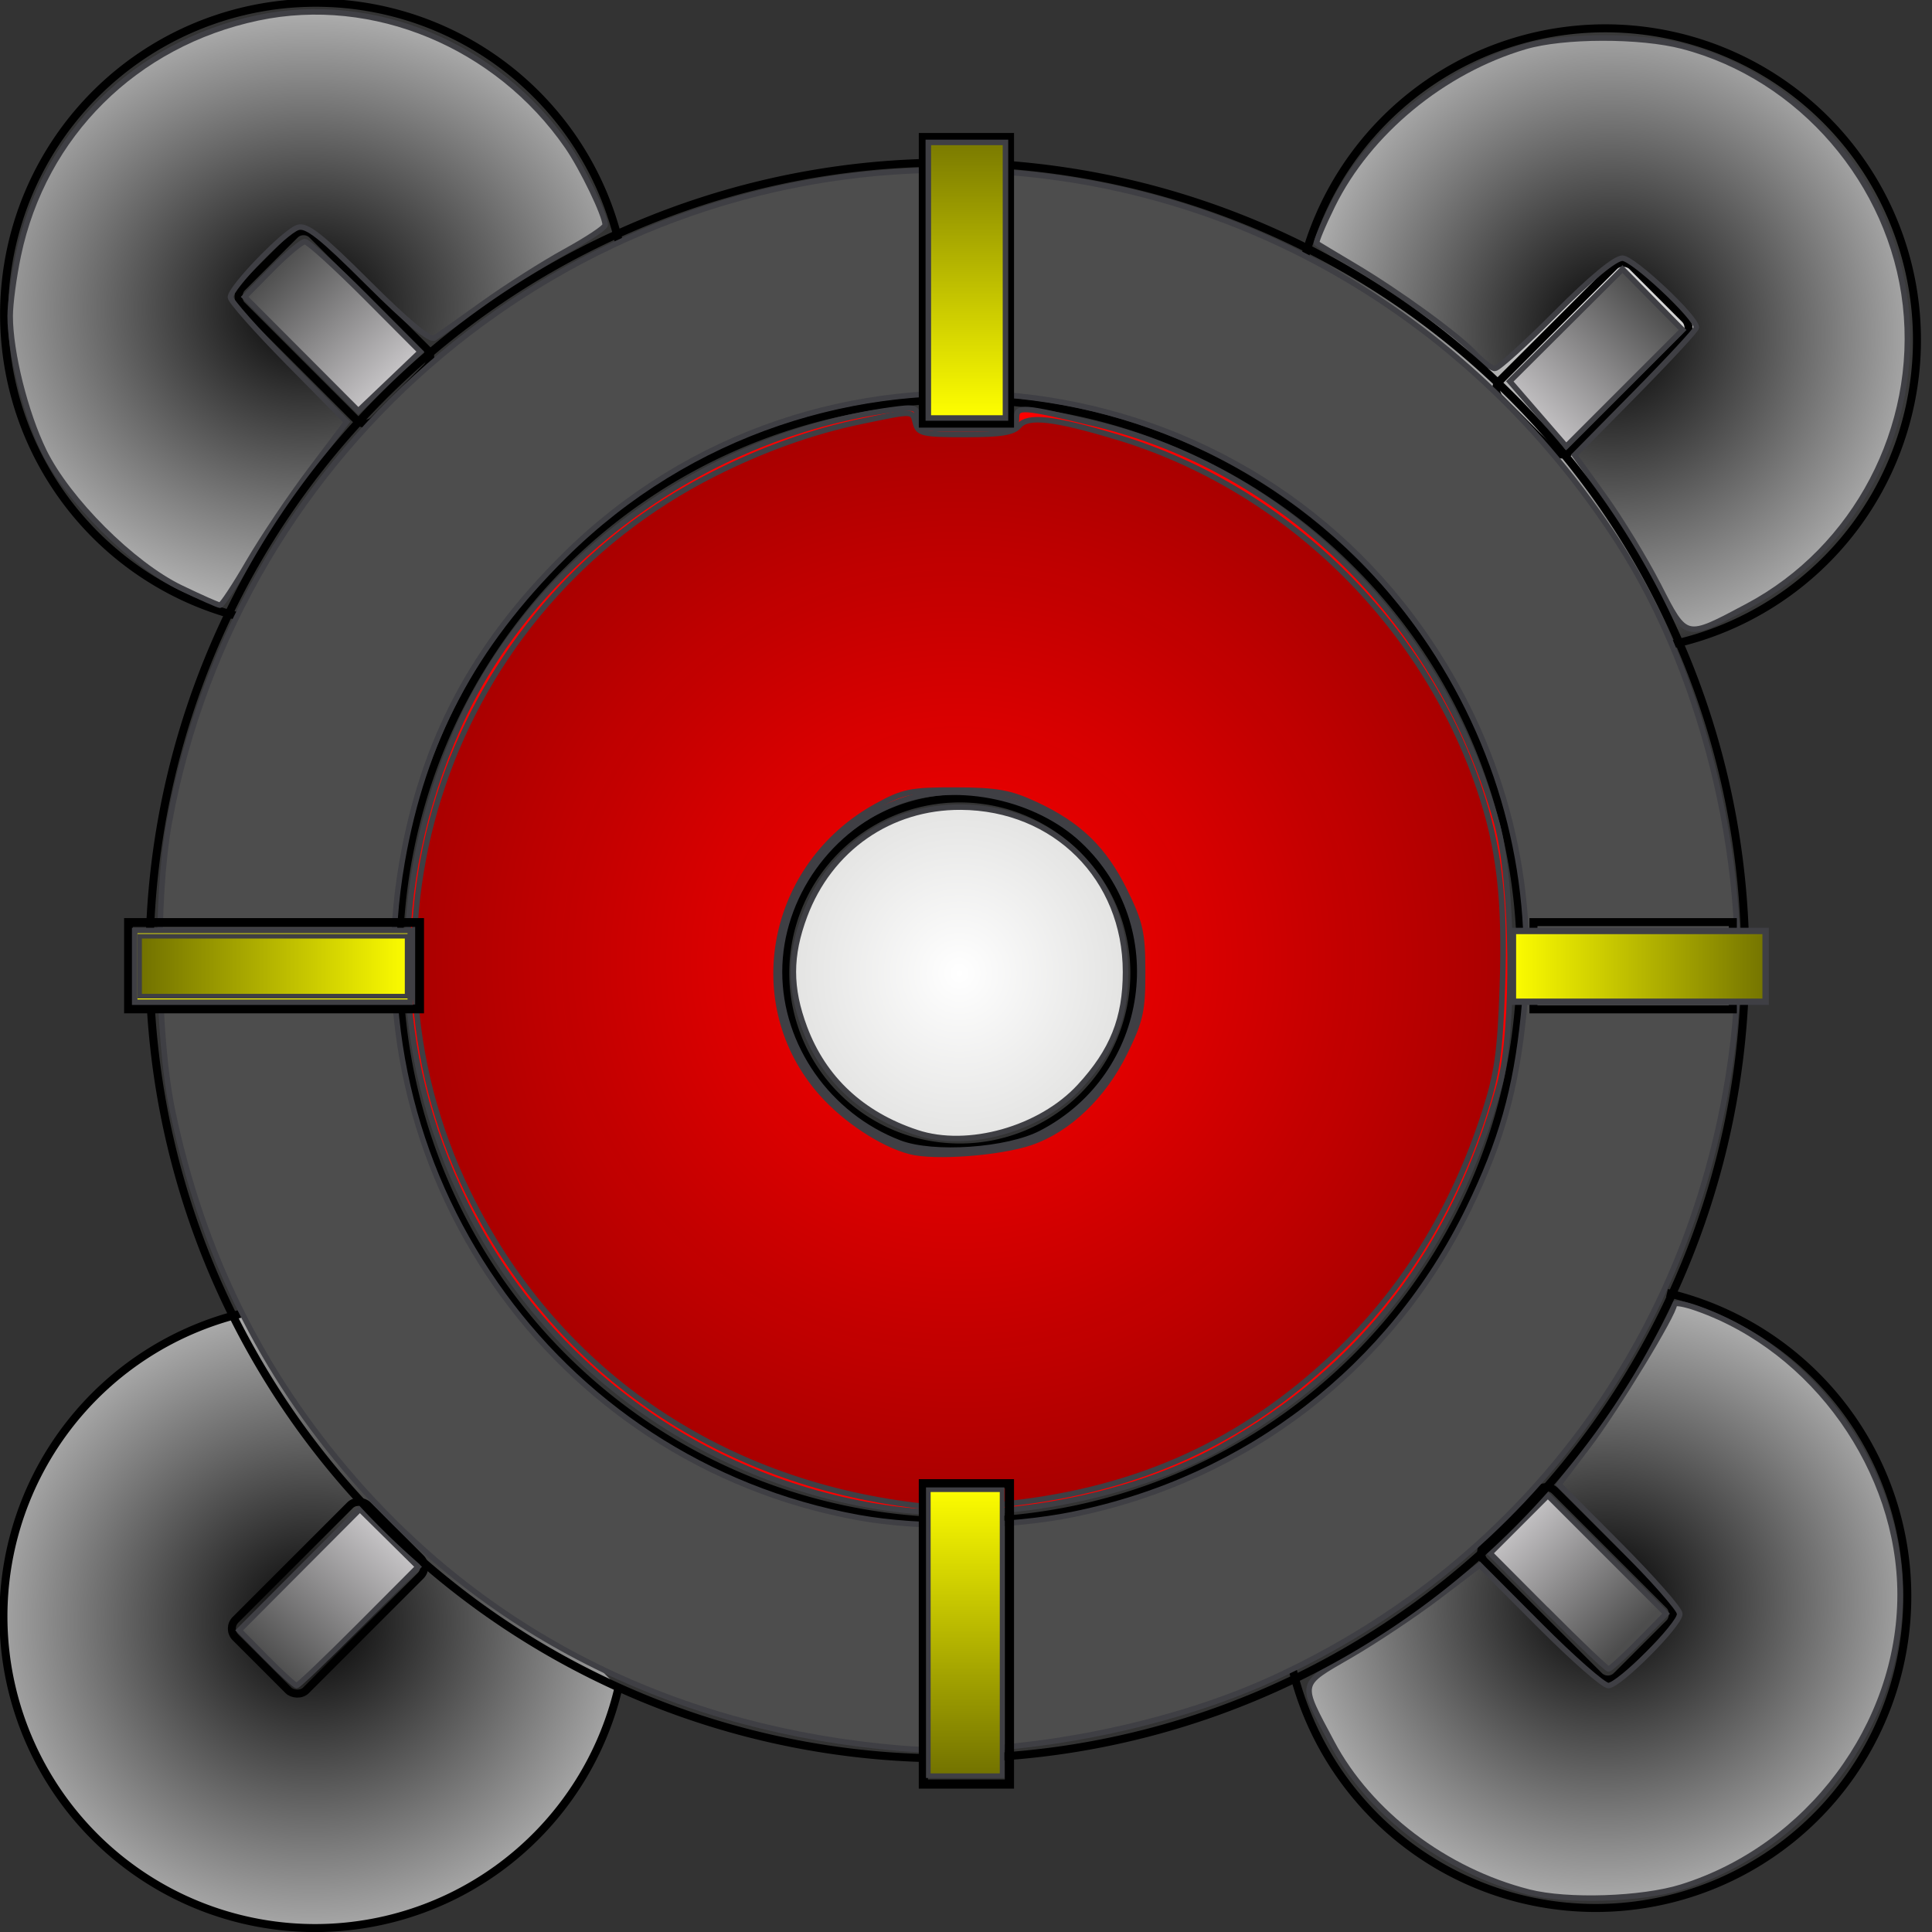 <?xml version="1.0" encoding="UTF-8" standalone="no"?>
<!-- Created with Inkscape (http://www.inkscape.org/) -->

<svg
   xmlns:dc="http://purl.org/dc/elements/1.1/"
   xmlns:cc="http://creativecommons.org/ns#"
   xmlns:rdf="http://www.w3.org/1999/02/22-rdf-syntax-ns#"
   xmlns:svg="http://www.w3.org/2000/svg"
   xmlns="http://www.w3.org/2000/svg"
   xmlns:xlink="http://www.w3.org/1999/xlink"
   xmlns:sodipodi="http://sodipodi.sourceforge.net/DTD/sodipodi-0.dtd"
   xmlns:inkscape="http://www.inkscape.org/namespaces/inkscape"
   width="60.6"
   height="60.604"
   id="svg2480"
   sodipodi:version="0.32"
   inkscape:version="0.47 r22583"
   sodipodi:docname="erv_color.svg"
   inkscape:output_extension="org.inkscape.output.svg.inkscape"
   version="1.1">
  <rect width="100%" height="100%" fill="#333333" stroke="none"/>
  <defs
     id="defs2482">
    <linearGradient
       id="linearGradient3833">
      <stop
         style="stop-color:#ffff00;stop-opacity:1;"
         offset="0"
         id="stop3835" />
      <stop
         style="stop-color:#727200;stop-opacity:1;"
         offset="1"
         id="stop3837" />
    </linearGradient>
    <linearGradient
       id="linearGradient3810">
      <stop
         style="stop-color:#ffffff;stop-opacity:1;"
         offset="0"
         id="stop3812" />
      <stop
         style="stop-color:#cececc;stop-opacity:1;"
         offset="1"
         id="stop3814" />
    </linearGradient>
    <linearGradient
       id="linearGradient3798">
      <stop
         style="stop-color:#ff0000;stop-opacity:1;"
         offset="0"
         id="stop3800" />
      <stop
         style="stop-color:#660000;stop-opacity:0.976;"
         offset="1"
         id="stop3802" />
    </linearGradient>
    <linearGradient
       id="linearGradient3732">
      <stop
         id="stop3734"
         offset="0"
         style="stop-color:#4d4d4d;stop-opacity:1;" />
      <stop
         id="stop3736"
         offset="1"
         style="stop-color:#4d4d4d;stop-opacity:0;" />
    </linearGradient>
    <linearGradient
       id="linearGradient3716">
      <stop
         id="stop3718"
         offset="0"
         style="stop-color:#4d4d4d;stop-opacity:1;" />
      <stop
         id="stop3720"
         offset="1"
         style="stop-color:#c6c4c6;stop-opacity:1;" />
    </linearGradient>
    <linearGradient
       id="linearGradient3708">
      <stop
         style="stop-color:#4d4d4d;stop-opacity:1;"
         offset="0"
         id="stop3710" />
      <stop
         style="stop-color:#c6c4c6;stop-opacity:1;"
         offset="1"
         id="stop3712" />
    </linearGradient>
    <linearGradient
       id="linearGradient3692">
      <stop
         style="stop-color:#b3b3b3;stop-opacity:1;"
         offset="0"
         id="stop3694" />
      <stop
         style="stop-color:#b3b3b3;stop-opacity:0;"
         offset="1"
         id="stop3696" />
    </linearGradient>
    <linearGradient
       id="linearGradient3682">
      <stop
         style="stop-color:#000000;stop-opacity:1;"
         offset="0"
         id="stop3684" />
      <stop
         style="stop-color:#ffffff;stop-opacity:1;"
         offset="1"
         id="stop3686" />
    </linearGradient>
    <linearGradient
       id="linearGradient3672">
      <stop
         style="stop-color:#000000;stop-opacity:1;"
         offset="0"
         id="stop3674" />
      <stop
         style="stop-color:#ffffff;stop-opacity:1;"
         offset="1"
         id="stop3676" />
    </linearGradient>
    <linearGradient
       inkscape:collect="always"
       id="linearGradient3662">
      <stop
         style="stop-color:#ffffff;stop-opacity:1;"
         offset="0"
         id="stop3664" />
      <stop
         style="stop-color:#ffffff;stop-opacity:0;"
         offset="1"
         id="stop3666" />
    </linearGradient>
    <linearGradient
       id="linearGradient3654">
      <stop
         style="stop-color:#000000;stop-opacity:1;"
         offset="0"
         id="stop3656" />
      <stop
         style="stop-color:#ffffff;stop-opacity:1;"
         offset="1"
         id="stop3658" />
    </linearGradient>
    <linearGradient
       id="linearGradient3634">
      <stop
         style="stop-color:#000000;stop-opacity:1;"
         offset="0"
         id="stop3636" />
      <stop
         style="stop-color:#ffffff;stop-opacity:0.992;"
         offset="1"
         id="stop3638" />
    </linearGradient>
    <inkscape:perspective
       sodipodi:type="inkscape:persp3d"
       inkscape:vp_x="0 : 32 : 1"
       inkscape:vp_y="0 : 1000 : 0"
       inkscape:vp_z="64 : 32 : 1"
       inkscape:persp3d-origin="32 : 21.333333 : 1"
       id="perspective2488" />
    <radialGradient
       inkscape:collect="always"
       xlink:href="#linearGradient3634"
       id="radialGradient3646"
       cx="-40.07"
       cy="412.572"
       fx="-40.07"
       fy="412.572"
       r="39.021"
       gradientTransform="matrix(1.494,-0.031,0.033,1.553,6.328,-229.532)"
       gradientUnits="userSpaceOnUse" />
    <radialGradient
       inkscape:collect="always"
       xlink:href="#linearGradient3654"
       id="radialGradient3660"
       cx="50.331"
       cy="50.21"
       fx="50.331"
       fy="50.21"
       r="9.357"
       gradientTransform="matrix(1.593,0.003,-0.003,1.504,-29.685,-25.444)"
       gradientUnits="userSpaceOnUse" />
    <radialGradient
       inkscape:collect="always"
       xlink:href="#linearGradient3662"
       id="radialGradient3668"
       cx="-40.07"
       cy="412.572"
       fx="-40.07"
       fy="412.572"
       r="39.021"
       gradientTransform="matrix(1,0,0,0.998,0,0.903)"
       gradientUnits="userSpaceOnUse" />
    <radialGradient
       inkscape:collect="always"
       xlink:href="#linearGradient3672"
       id="radialGradient3678"
       cx="50.561"
       cy="10.464"
       fx="50.561"
       fy="10.464"
       r="9.352"
       gradientTransform="matrix(1.536,-0.006,0.006,1.574,-27.176,-5.684)"
       gradientUnits="userSpaceOnUse" />
    <radialGradient
       inkscape:collect="always"
       xlink:href="#linearGradient3682"
       id="radialGradient3688"
       cx="9.65"
       cy="9.678"
       fx="9.65"
       fy="9.678"
       r="9.418"
       gradientTransform="matrix(1.661,-0.024,0.021,1.456,-6.58,-4.181)"
       gradientUnits="userSpaceOnUse" />
    <linearGradient
       inkscape:collect="always"
       xlink:href="#linearGradient3716"
       id="linearGradient3714"
       x1="8.452"
       y1="8.504"
       x2="12.062"
       y2="12.135"
       gradientUnits="userSpaceOnUse" />
    <linearGradient
       inkscape:collect="always"
       xlink:href="#linearGradient3716"
       id="linearGradient3730"
       x1="51.765"
       y1="9.32"
       x2="48.022"
       y2="13.123"
       gradientUnits="userSpaceOnUse" />
    <linearGradient
       inkscape:collect="always"
       xlink:href="#linearGradient3716"
       id="linearGradient3746"
       x1="51.319"
       y1="51.186"
       x2="47.676"
       y2="47.556"
       gradientUnits="userSpaceOnUse" />
    <linearGradient
       inkscape:collect="always"
       xlink:href="#linearGradient3716"
       id="linearGradient3756"
       x1="8.452"
       y1="52.18"
       x2="12.163"
       y2="48.204"
       gradientUnits="userSpaceOnUse" />
    <radialGradient
       inkscape:collect="always"
       xlink:href="#linearGradient3798"
       id="radialGradient3806"
       cx="30.065"
       cy="30.135"
       fx="30.065"
       fy="30.135"
       r="17.168"
       gradientTransform="matrix(1.775,0.028,-0.027,1.75,-22.493,-23.434)"
       gradientUnits="userSpaceOnUse" />
    <radialGradient
       inkscape:collect="always"
       xlink:href="#linearGradient3810"
       id="radialGradient3816"
       cx="30.094"
       cy="30.514"
       fx="30.094"
       fy="30.514"
       r="5.296"
       gradientTransform="matrix(1.75,-0.045,0.047,1.814,-24.007,-23.468)"
       gradientUnits="userSpaceOnUse" />
    <linearGradient
       inkscape:collect="always"
       xlink:href="#linearGradient3833"
       id="linearGradient3839"
       x1="30.241"
       y1="13.111"
       x2="30.241"
       y2="3.949"
       gradientUnits="userSpaceOnUse" />
    <linearGradient
       inkscape:collect="always"
       xlink:href="#linearGradient3833"
       id="linearGradient3849"
       x1="48.22"
       y1="30.311"
       x2="54.27"
       y2="30.311"
       gradientUnits="userSpaceOnUse"
       gradientTransform="matrix(1.348,0,0,0.988,-17.681,0.36)" />
    <linearGradient
       inkscape:collect="always"
       xlink:href="#linearGradient3833"
       id="linearGradient3859"
       x1="-360.256"
       y1="1075.682"
       x2="-358.873"
       y2="1077.238"
       gradientUnits="userSpaceOnUse" />
    <linearGradient
       inkscape:collect="always"
       xlink:href="#linearGradient3833"
       id="linearGradient3869"
       x1="12.986"
       y1="30.162"
       x2="4.45"
       y2="30.162"
       gradientUnits="userSpaceOnUse" />
    <linearGradient
       inkscape:collect="always"
       xlink:href="#linearGradient3833"
       id="linearGradient3879"
       x1="30.203"
       y1="46.583"
       x2="30.203"
       y2="55.697"
       gradientUnits="userSpaceOnUse" />
  </defs>
  <sodipodi:namedview
     id="base"
     pagecolor="#ffffff"
     bordercolor="#666666"
     borderopacity="1.0"
     inkscape:pageopacity="0.0"
     inkscape:pageshadow="2"
     inkscape:zoom="6.9119612"
     inkscape:cx="17.832773"
     inkscape:cy="25.509063"
     inkscape:current-layer="layer2"
     showgrid="true"
     inkscape:document-units="px"
     inkscape:grid-bbox="true"
     inkscape:window-width="1440"
     inkscape:window-height="825"
     inkscape:window-x="0"
     inkscape:window-y="24"
     inkscape:window-maximized="1"
     showborder="true"
     inkscape:snap-global="false">
    <inkscape:grid
       type="xygrid"
       id="grid2852"
       empspacing="5"
       visible="true"
       enabled="true"
       snapvisiblegridlinesonly="true" />
  </sodipodi:namedview>
  <g
     id="layer1"
     inkscape:label="Layer 1"
     inkscape:groupmode="layer"
     transform="translate(-2.064,-1.929)"
     style="display:inline">
    <g
       style="display:inline"
       id="g3285"
       transform="matrix(0.251,0,0,0.251,62.281,-51.425)">
      <path
         sodipodi:open="true"
         sodipodi:end="9.2136846"
         sodipodi:start="4.9434797"
         d="m -31.586,374.137 a 38.948,38.948 0 1 1 -47.005,46.074"
         sodipodi:ry="38.948448"
         sodipodi:rx="38.948448"
         sodipodi:cy="412.04971"
         sodipodi:cx="-40.506386"
         id="path3281"
         style="fill:#ffffff;fill-opacity:0;stroke:#000000"
         sodipodi:type="arc" />
      <rect
         transform="matrix(0.707,0.707,-0.707,0.707,0,0)"
         ry="1.558"
         y="314.325"
         x="248.282"
         height="12.464"
         width="23.369"
         id="rect3283"
         style="fill:#ffffff;fill-opacity:0;stroke:#000000;stroke-width:1" />
    </g>
    <g
       style="display:inline"
       id="g3289"
       transform="matrix(0,-0.251,0.251,0,-51.008,2.426)">
      <path
         sodipodi:open="true"
         sodipodi:end="9.2136846"
         sodipodi:start="4.9434797"
         d="m -31.586,374.137 a 38.948,38.948 0 1 1 -47.005,46.074"
         sodipodi:ry="38.948448"
         sodipodi:rx="38.948448"
         sodipodi:cy="412.04971"
         sodipodi:cx="-40.506386"
         id="path3291"
         style="fill:url(#radialGradient3668);fill-opacity:1;stroke:#000000"
         sodipodi:type="arc" />
      <rect
         transform="matrix(0.707,0.707,-0.707,0.707,0,0)"
         ry="1.558"
         y="314.325"
         x="248.282"
         height="12.464"
         width="23.369"
         id="rect3293"
         style="fill:#ffffff;fill-opacity:0;stroke:#000000;stroke-width:1" />
    </g>
    <g
       style="display:inline"
       id="g3295"
       transform="matrix(-0.251,0,0,-0.251,1.801,115.216)">
      <path
         sodipodi:open="true"
         sodipodi:end="9.2136846"
         sodipodi:start="4.9434797"
         d="m -31.586,374.137 a 38.948,38.948 0 1 1 -47.005,46.074"
         sodipodi:ry="38.948448"
         sodipodi:rx="38.948448"
         sodipodi:cy="412.04971"
         sodipodi:cx="-40.506386"
         id="path3297"
         style="fill:#ffffff;fill-opacity:0;stroke:#000000"
         sodipodi:type="arc" />
      <rect
         transform="matrix(0.707,0.707,-0.707,0.707,0,0)"
         ry="1.558"
         y="314.325"
         x="248.282"
         height="12.464"
         width="23.369"
         id="rect3299"
         style="fill:#ffffff;fill-opacity:0;stroke:#000000;stroke-width:1" />
    </g>
    <g
       style="fill:url(#radialGradient3646);fill-opacity:1;display:inline"
       id="g3301"
       transform="matrix(0,0.251,-0.251,0,115.372,62.797)">
      <path
         sodipodi:open="true"
         sodipodi:end="9.2136846"
         sodipodi:start="4.9434797"
         d="m -31.586,374.137 a 38.948,38.948 0 1 1 -47.005,46.074"
         sodipodi:ry="38.948448"
         sodipodi:rx="38.948448"
         sodipodi:cy="412.04971"
         sodipodi:cx="-40.506386"
         id="path3303"
         style="fill:url(#radialGradient3646);fill-opacity:1;stroke:#000000"
         sodipodi:type="arc" />
      <rect
         transform="matrix(0.707,0.707,-0.707,0.707,0,0)"
         ry="1.558"
         y="314.325"
         x="248.282"
         height="12.464"
         width="23.369"
         id="rect3305"
         style="fill:url(#radialGradient3646);fill-opacity:1;stroke:#000000;stroke-width:1" />
    </g>
    <path
       style="fill:url(#radialGradient3660);fill-opacity:1;stroke:#3f3f44;stroke-width:0.173;stroke-opacity:1"
       d="M 47.962,59.35 C 45.335,58.684 42.956,56.88 41.776,54.66 40.754,52.735 40.726,52.866 42.359,51.919 c 0.786,-0.456 2.02,-1.279 2.742,-1.828 l 1.312,-0.998 1.883,1.889 c 1.035,1.039 2.003,1.889 2.15,1.889 0.338,0 2.245,-1.911 2.245,-2.25 0,-0.138 -0.853,-1.108 -1.896,-2.156 l -1.896,-1.904 0.932,-1.228 c 0.874,-1.152 2.687,-4.133 2.687,-4.418 0,-0.071 0.321,-0.016 0.714,0.123 3.685,1.3 6.368,5.084 6.368,8.981 0,4.096 -2.864,7.926 -6.858,9.173 -1.239,0.387 -3.575,0.464 -4.781,0.158 z"
       id="path3652"
       transform="translate(2.064,1.929)" />
    <path
       style="fill:url(#radialGradient3678);fill-opacity:1;stroke:#3f3f44;stroke-width:0.173;stroke-opacity:1"
       d="m 52.021,18.365 c -0.415,-0.81 -1.177,-2.063 -1.694,-2.783 l -0.939,-1.309 1.911,-1.937 c 1.051,-1.065 1.911,-1.994 1.911,-2.063 0,-0.315 -1.984,-2.175 -2.32,-2.175 -0.233,0 -0.99,0.626 -2.088,1.729 -0.947,0.951 -1.807,1.729 -1.911,1.729 -0.104,0 -0.378,-0.201 -0.608,-0.447 -0.553,-0.59 -2.388,-1.926 -3.79,-2.76 -0.618,-0.368 -1.155,-0.689 -1.192,-0.715 -0.038,-0.026 0.185,-0.562 0.495,-1.191 1.13,-2.296 3.472,-4.227 6.045,-4.983 1.196,-0.352 3.604,-0.357 4.931,-0.011 3.71,0.966 6.567,4.283 6.998,8.122 0.431,3.843 -1.561,7.641 -4.953,9.443 -1.969,1.047 -1.921,1.058 -2.795,-0.649 l 0,0 z"
       id="path3670"
       transform="translate(2.064,1.929)" />
    <path
       style="fill:url(#radialGradient3688);fill-opacity:1;stroke:#3f3f44;stroke-width:0.173;stroke-opacity:1"
       d="M 5.672,18.438 C 4.151,17.705 2.125,15.681 1.377,14.148 0.794,12.952 0.319,11.051 0.319,9.913 c 0,-0.38 0.114,-1.236 0.254,-1.902 C 1.368,4.223 4.248,1.369 8.092,0.559 c 3.619,-0.762 7.501,0.85 9.702,4.029 0.479,0.693 1.189,2.167 1.189,2.47 0,0.079 -0.564,0.453 -1.253,0.831 -0.689,0.379 -1.844,1.113 -2.566,1.631 C 14.441,10.04 13.752,10.525 13.632,10.599 13.486,10.689 12.792,10.114 11.552,8.879 10.069,7.4 9.621,7.046 9.344,7.134 8.928,7.265 7.227,9.025 7.227,9.323 c 0,0.115 0.821,1.042 1.824,2.06 L 10.875,13.234 9.735,14.745 C 9.108,15.576 8.238,16.871 7.801,17.622 7.365,18.374 6.96,18.986 6.901,18.984 6.843,18.981 6.29,18.736 5.672,18.438 z"
       id="path3680"
       transform="translate(2.064,1.929)" />
    <path
       style="fill:url(#linearGradient3714);fill-opacity:1;stroke:#3f3f44;stroke-width:0.173;stroke-opacity:1"
       d="M 9.456,11.099 7.674,9.311 8.527,8.445 C 8.997,7.969 9.463,7.579 9.563,7.579 c 0.1,0 0.956,0.777 1.902,1.726 l 1.72,1.726 -0.973,0.928 -0.973,0.928 -1.782,-1.788 0,0 z"
       id="path3690"
       transform="translate(2.064,1.929)" />
    <path
       style="fill:url(#linearGradient3730);fill-opacity:1;stroke:#3f3f44;stroke-width:0.173;stroke-opacity:1"
       d="m 48.241,12.982 -0.884,-1.02 1.767,-1.761 1.767,-1.761 0.943,0.955 0.943,0.955 -1.826,1.826 -1.826,1.826 -0.884,-1.02 z"
       id="path3722"
       transform="translate(2.064,1.929)" />
    <path
       style="fill:url(#linearGradient3746);fill-opacity:1;stroke:#3f3f44;stroke-width:0.173;stroke-opacity:1"
       d="m 48.547,50.536 -1.809,-1.816 0.906,-0.906 0.906,-0.906 1.854,1.854 1.854,1.854 -0.854,0.867 c -0.47,0.477 -0.897,0.867 -0.95,0.867 -0.053,0 -0.91,-0.817 -1.905,-1.816 z"
       id="path3738"
       transform="translate(2.064,1.929)" />
    <path
       style="fill:url(#linearGradient3756);fill-opacity:1;stroke:#3f3f44;stroke-width:0.173;stroke-opacity:1"
       d="m 8.355,52.004 -0.853,-0.866 1.893,-1.899 1.893,-1.899 0.913,0.902 0.913,0.902 -1.857,1.863 c -1.021,1.024 -1.9,1.863 -1.953,1.863 -0.053,0 -0.48,-0.39 -0.949,-0.866 z"
       id="path3748"
       transform="translate(2.064,1.929)" />
  </g>
  <g
     inkscape:groupmode="layer"
     id="layer2"
     inkscape:label="Layer"
     style="display:inline">
    <path
       sodipodi:type="arc"
       style="fill:#ffffff;fill-opacity:0;stroke:#000000;display:inline"
       id="path3267"
       sodipodi:cx="-121.51916"
       sodipodi:cy="332.59488"
       sodipodi:rx="99.708031"
       sodipodi:ry="99.708031"
       d="m -21.811,332.595 a 99.708,99.708 0 1 1 -199.416,0 99.708,99.708 0 1 1 199.416,0 z"
       transform="matrix(0.251,0,0,0.251,60.216,-53.354)" />
    <path
       sodipodi:type="arc"
       style="fill:#ffffff;fill-opacity:0;stroke:#000000;display:inline"
       id="path3269"
       sodipodi:cx="-119.96122"
       sodipodi:cy="332.59488"
       sodipodi:rx="70.107208"
       sodipodi:ry="70.107208"
       d="m -49.854,332.595 a 70.107,70.107 0 1 1 -140.214,0 70.107,70.107 0 1 1 140.214,0 z"
       transform="matrix(0.251,0,0,0.251,60.216,-53.354)" />
    <path
       style="fill:#4d4d4d;fill-opacity:1;stroke:#3f3f44;stroke-width:0.173;stroke-opacity:1"
       d="M 28.253,54.838 C 21.305,54.258 15.421,51.36 11.098,46.388 8.199,43.054 6.355,39.316 5.418,34.873 4.924,32.532 4.874,28.173 5.313,25.779 7.481,13.971 17.794,5.332 29.723,5.332 c 8.5,0 16.302,4.334 21.035,11.684 2.772,4.305 4.206,10.486 3.613,15.577 -1.046,8.986 -6.349,16.341 -14.462,20.061 -3.415,1.566 -8.237,2.469 -11.655,2.184 z m 5.418,-7.339 c 5.453,-1.111 9.976,-4.608 12.395,-9.582 1.025,-2.108 1.484,-3.729 1.725,-6.093 C 48.207,27.744 47.192,23.681 44.893,20.217 38.75,10.964 25.579,9.615 17.699,17.433 c -2.859,2.836 -4.421,5.785 -5.087,9.6 -1.68,9.634 4.718,18.827 14.316,20.569 1.945,0.353 4.717,0.311 6.743,-0.102 z"
       id="path3769" />
    <path
       sodipodi:type="arc"
       style="fill:#ffffff;fill-opacity:0;stroke:#000000;display:inline"
       id="path3279"
       sodipodi:cx="-119.96122"
       sodipodi:cy="334.1528"
       sodipodi:rx="21.811131"
       sodipodi:ry="21.811131"
       d="m -98.15,334.153 a 21.811,21.811 0 1 1 -43.622,0 21.811,21.811 0 1 1 43.622,0 z"
       transform="matrix(0.251,0,0,0.251,60.216,-53.354)" />
    <path
       style="fill:#ff0000;fill-opacity:1;stroke:#3f3f44;stroke-width:0.173;stroke-opacity:1"
       d="m 27.994,47.324 c -5.791,-0.785 -10.844,-4.395 -13.394,-9.572 -2.352,-4.774 -2.438,-9.938 -0.249,-14.889 2.314,-5.232 7.693,-9.189 13.6,-10.006 0.751,-0.104 0.821,-0.083 0.821,0.243 0,0.333 0.1,0.356 1.556,0.356 1.434,0 1.556,-0.027 1.556,-0.341 0,-0.391 0.168,-0.378 2.483,0.18 6.007,1.448 10.86,6.282 12.588,12.537 0.51,1.847 0.557,6.46 0.082,8.195 -1.404,5.134 -4.305,8.903 -8.758,11.377 -2.85,1.583 -7.022,2.362 -10.286,1.92 z m 4.667,-11.782 c 3.497,-1.812 4.16,-6.512 1.296,-9.192 -1.43,-1.337 -3.881,-1.869 -5.684,-1.233 -2.239,0.79 -3.823,3.013 -3.823,5.366 0,2.335 1.525,4.51 3.762,5.367 1.057,0.405 3.385,0.244 4.449,-0.308 l 0,0 z"
       id="path3776" />
    <path
       style="fill:url(#radialGradient3806);fill-opacity:1;stroke:#3f3f44;stroke-width:0.173;stroke-opacity:1"
       d="M 28.755,47.225 C 22.466,46.478 17.38,42.934 14.686,37.419 10.63,29.117 14.066,19.064 22.394,14.865 c 1.556,-0.785 3.091,-1.332 4.622,-1.649 1.667,-0.345 1.594,-0.348 1.703,0.068 0.081,0.311 0.236,0.346 1.555,0.346 1.126,0 1.517,-0.063 1.692,-0.274 0.277,-0.333 1.101,-0.239 3.066,0.352 5.247,1.577 9.585,5.781 11.366,11.016 0.628,1.845 0.821,3.498 0.726,6.226 -0.072,2.069 -0.163,2.714 -0.558,3.943 -0.976,3.032 -2.562,5.596 -4.725,7.637 -2.86,2.698 -6.095,4.176 -10.118,4.625 -1.642,0.183 -1.962,0.191 -2.967,0.071 l 0,0 z m 3.577,-11.39 c 1.177,-0.402 2.274,-1.449 2.942,-2.807 0.501,-1.018 0.568,-1.32 0.566,-2.549 -0.002,-1.222 -0.072,-1.536 -0.565,-2.538 -0.647,-1.313 -1.432,-2.074 -2.795,-2.708 -0.803,-0.373 -1.211,-0.446 -2.514,-0.45 -1.405,-0.004 -1.645,0.046 -2.48,0.508 -3.343,1.852 -4.181,6.198 -1.732,8.981 0.752,0.854 1.91,1.618 2.8,1.848 0.77,0.199 2.815,0.044 3.779,-0.285 z"
       id="path3796" />
    <path
       style="fill:url(#radialGradient3816);fill-opacity:1;stroke:#3f3f44;stroke-width:0.173;stroke-opacity:1"
       d="m 28.755,35.525 c -1.723,-0.571 -2.922,-1.691 -3.52,-3.29 -0.468,-1.251 -0.467,-2.254 0.002,-3.508 0.789,-2.109 2.679,-3.424 4.901,-3.411 2.956,0.017 5.166,2.228 5.166,5.168 0,1.462 -0.407,2.479 -1.438,3.598 -1.229,1.333 -3.504,1.976 -5.111,1.443 z"
       id="path3808" />
  </g>
  <g
     inkscape:groupmode="layer"
     id="layer3"
     inkscape:label="Layer#1"
     style="display:inline">
    <rect
       transform="translate(-2.064,-1.929)"
       style="fill:#ffffff;fill-opacity:0;stroke:#000000;stroke-width:0.251;display:inline"
       id="rect3275"
       width="2.736"
       height="8.991"
       x="31.009"
       y="6.226" />
    <rect
       style="fill:#ffffff;fill-opacity:0;stroke:#000000;stroke-width:0.277;display:inline"
       id="rect3277"
       width="9.13"
       height="2.71"
       x="4.031"
       y="28.936" />
    <rect
       transform="translate(-2.064,-1.929)"
       style="fill:#ffffff;fill-opacity:0;stroke:#000000;stroke-width:0.251;display:inline"
       id="rect3273"
       width="6.254"
       height="2.736"
       x="50.163"
       y="30.853" />
    <rect
       style="fill:#ffffff;fill-opacity:0;stroke:#000000;stroke-width:0.288;display:inline"
       id="rect3271"
       width="2.699"
       height="9.419"
       x="28.963"
       y="46.54" />
    <path
       style="fill:url(#linearGradient3839);fill-opacity:1;stroke:#3f3f44;stroke-width:0.173;stroke-opacity:1"
       d="m 29.118,8.789 0,-4.322 1.21,0 1.21,0 0,4.322 0,4.322 -1.21,0 -1.21,0 0,-4.322 z"
       id="path3823" />
    <path
       style="fill:url(#linearGradient3849);fill-opacity:1;stroke:#3f3f44;stroke-width:0.2;stroke-opacity:1"
       d="m 47.455,30.311 0,-1.11 3.963,0 3.963,0 0,1.11 0,1.11 -3.963,0 -3.963,0 0,-1.11 z"
       id="path3841" />
    <path
       style="fill:url(#linearGradient3859);fill-opacity:1;stroke:#3f3f44;stroke-width:0.173;stroke-opacity:1"
       d="m 4.225,30.311 0,-1.124 4.322,0 4.322,0 0,1.124 0,1.124 -4.322,0 -4.322,0 0,-1.124 z"
       id="path3851" />
    <path
       style="fill:url(#linearGradient3869);fill-opacity:1;stroke:#3f3f44;stroke-width:0.145;stroke-opacity:1"
       d="m 4.378,30.306 0,-0.94 4.196,0 4.196,0 0,0.94 0,0.94 -4.196,0 -4.196,0 0,-0.94 z"
       id="path3861" />
    <path
       style="fill:url(#linearGradient3879);fill-opacity:1;stroke:#3f3f44;stroke-width:0.145;stroke-opacity:1"
       d="m 29.118,51.212 0,-4.485 1.157,0 1.157,0 0,4.485 0,4.485 -1.157,0 -1.157,0 0,-4.485 z"
       id="path3871" />
  </g>
</svg>

